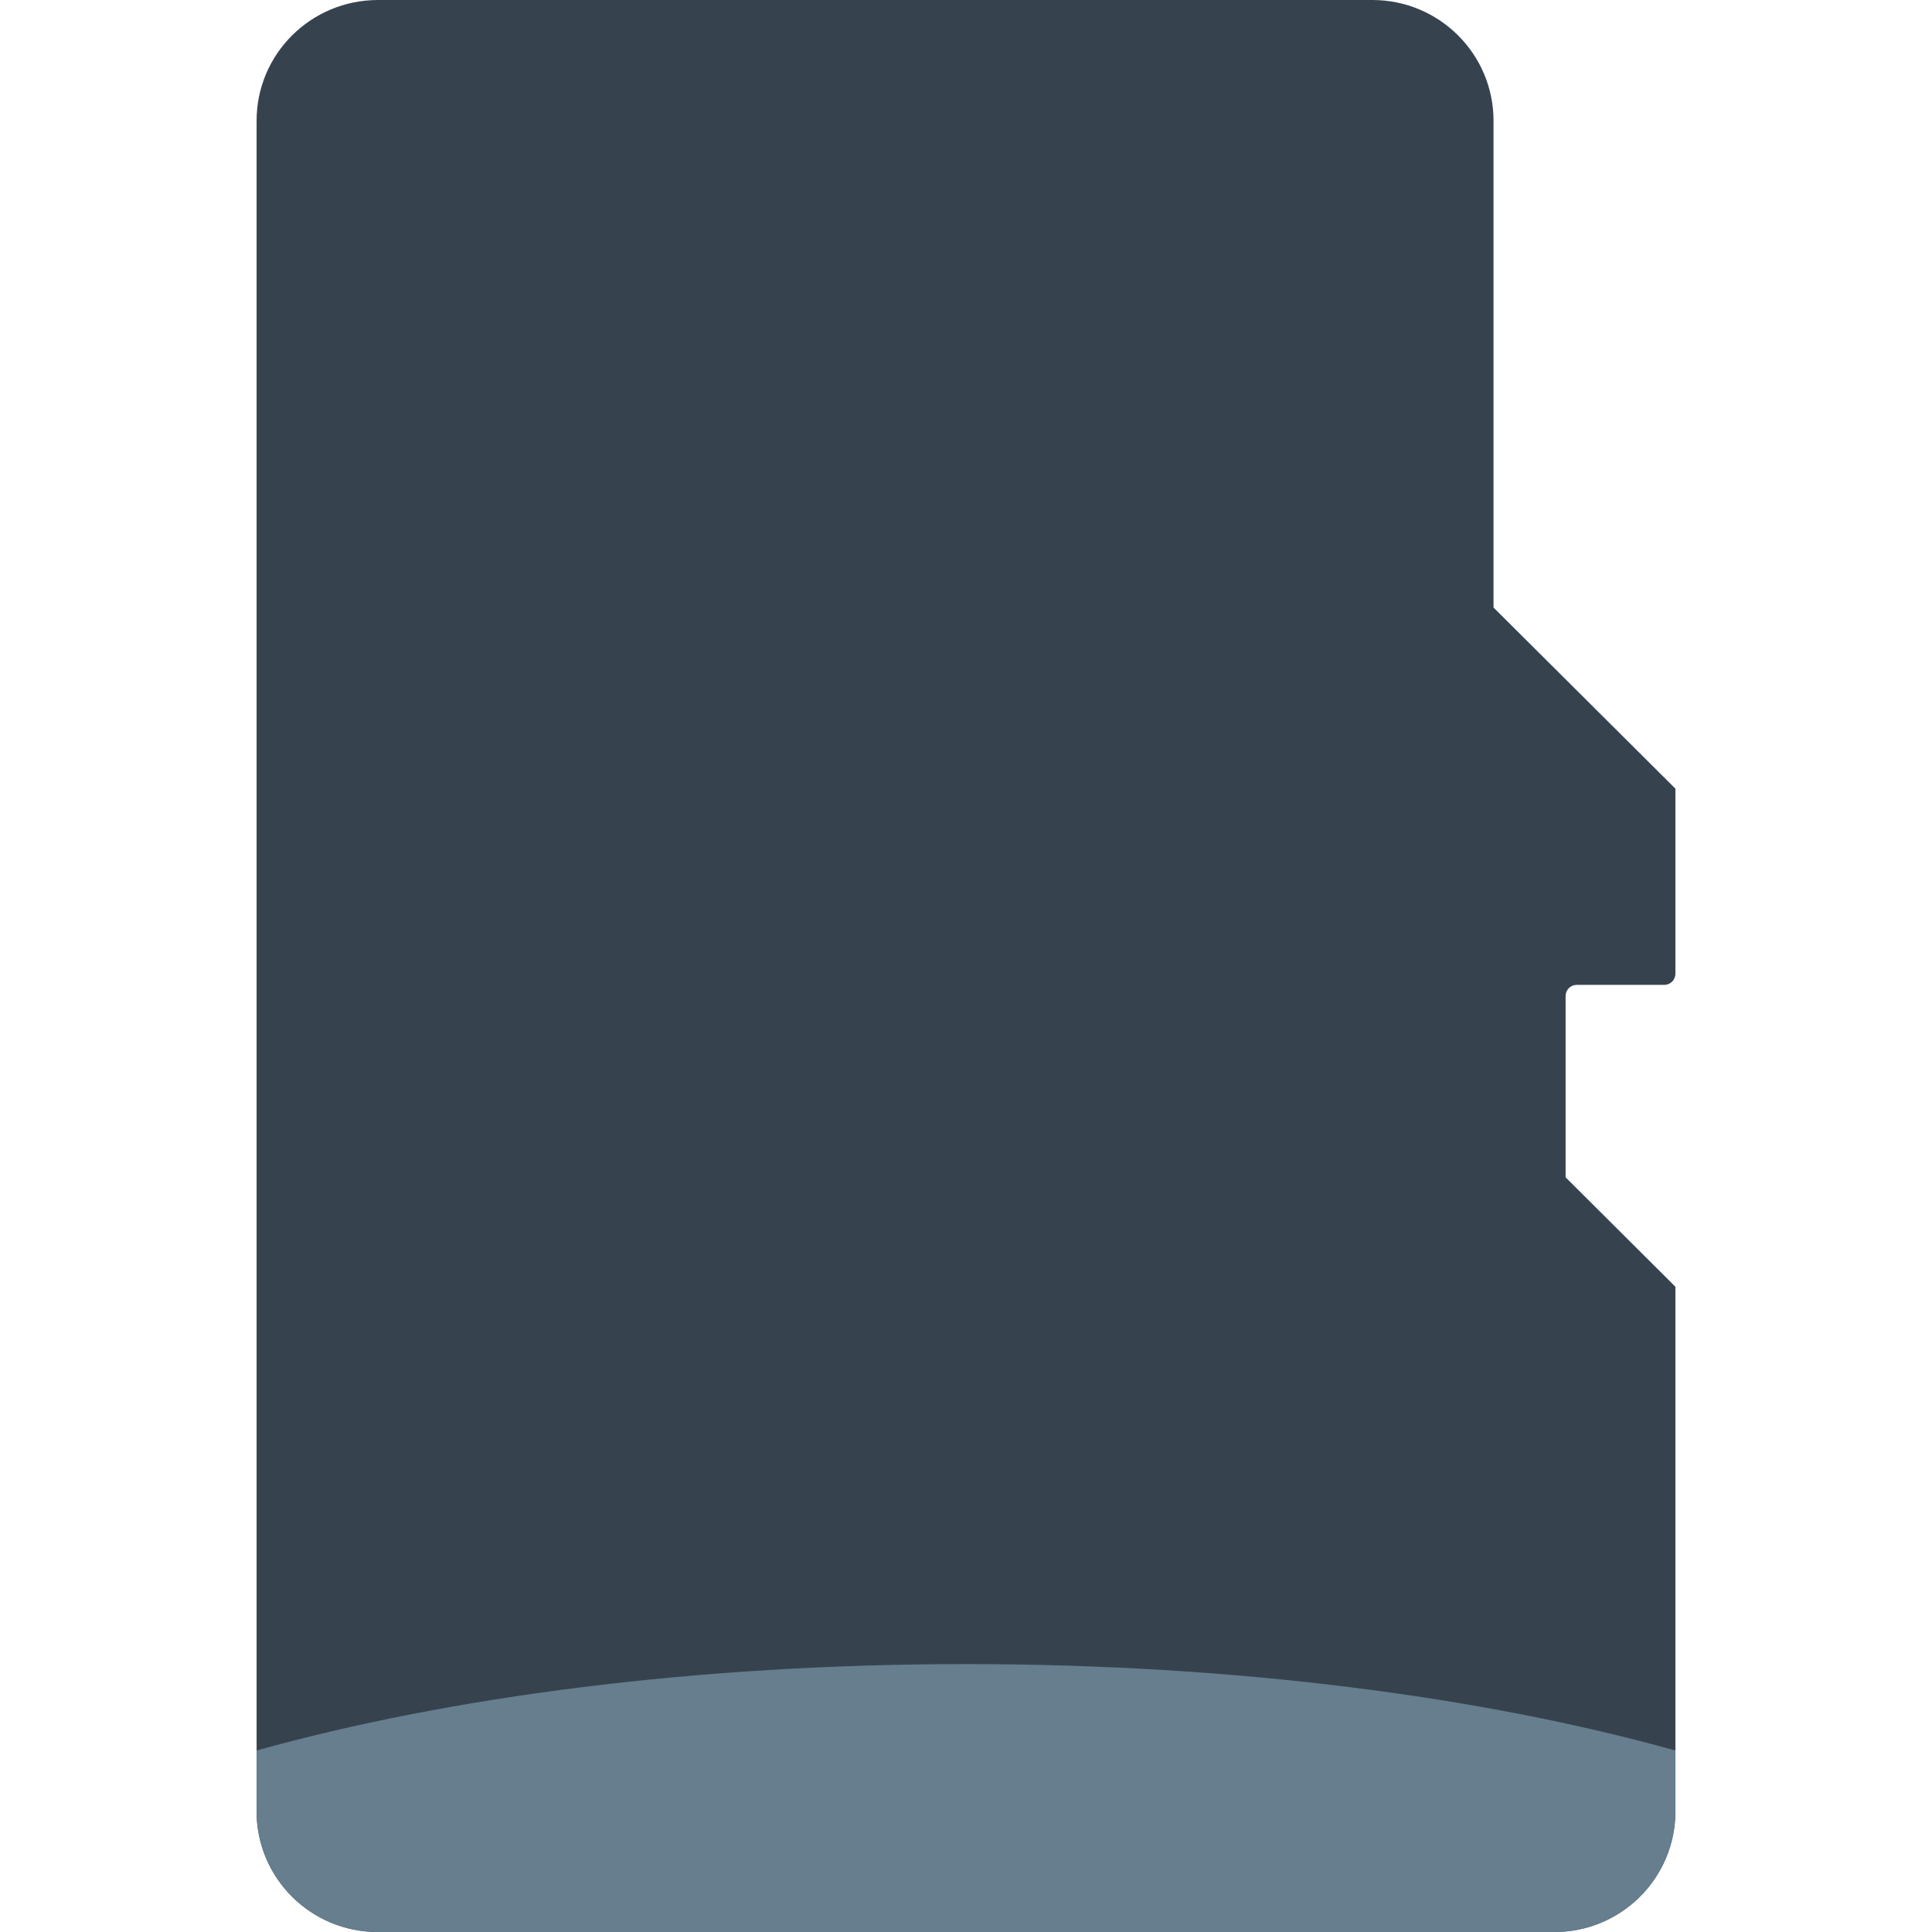 <svg xmlns="http://www.w3.org/2000/svg" viewBox="0 0 512 512" xml:space="preserve"><path d="M417.9 261H441c1.7 0 3-1.3 3-3v-49l-48.2-48V32c0-17.7-14.4-32-32.1-32H100.2C82.4 0 68 14.3 68 32v448c0 17.7 14.4 32 32.2 32h311.7c17.7 0 32.1-14.3 32.1-32V341l-29.1-29v-48c0-1.7 1.3-3 3-3z" fill="#36434f"/><path d="M444 463.9C392.7 449.6 327.3 441 256 441s-136.7 8.6-188 22.9V480c0 17.7 14.3 32 32 32h312c17.7 0 32-14.3 32-32v-16.1z" fill="#667e8e"/></svg>